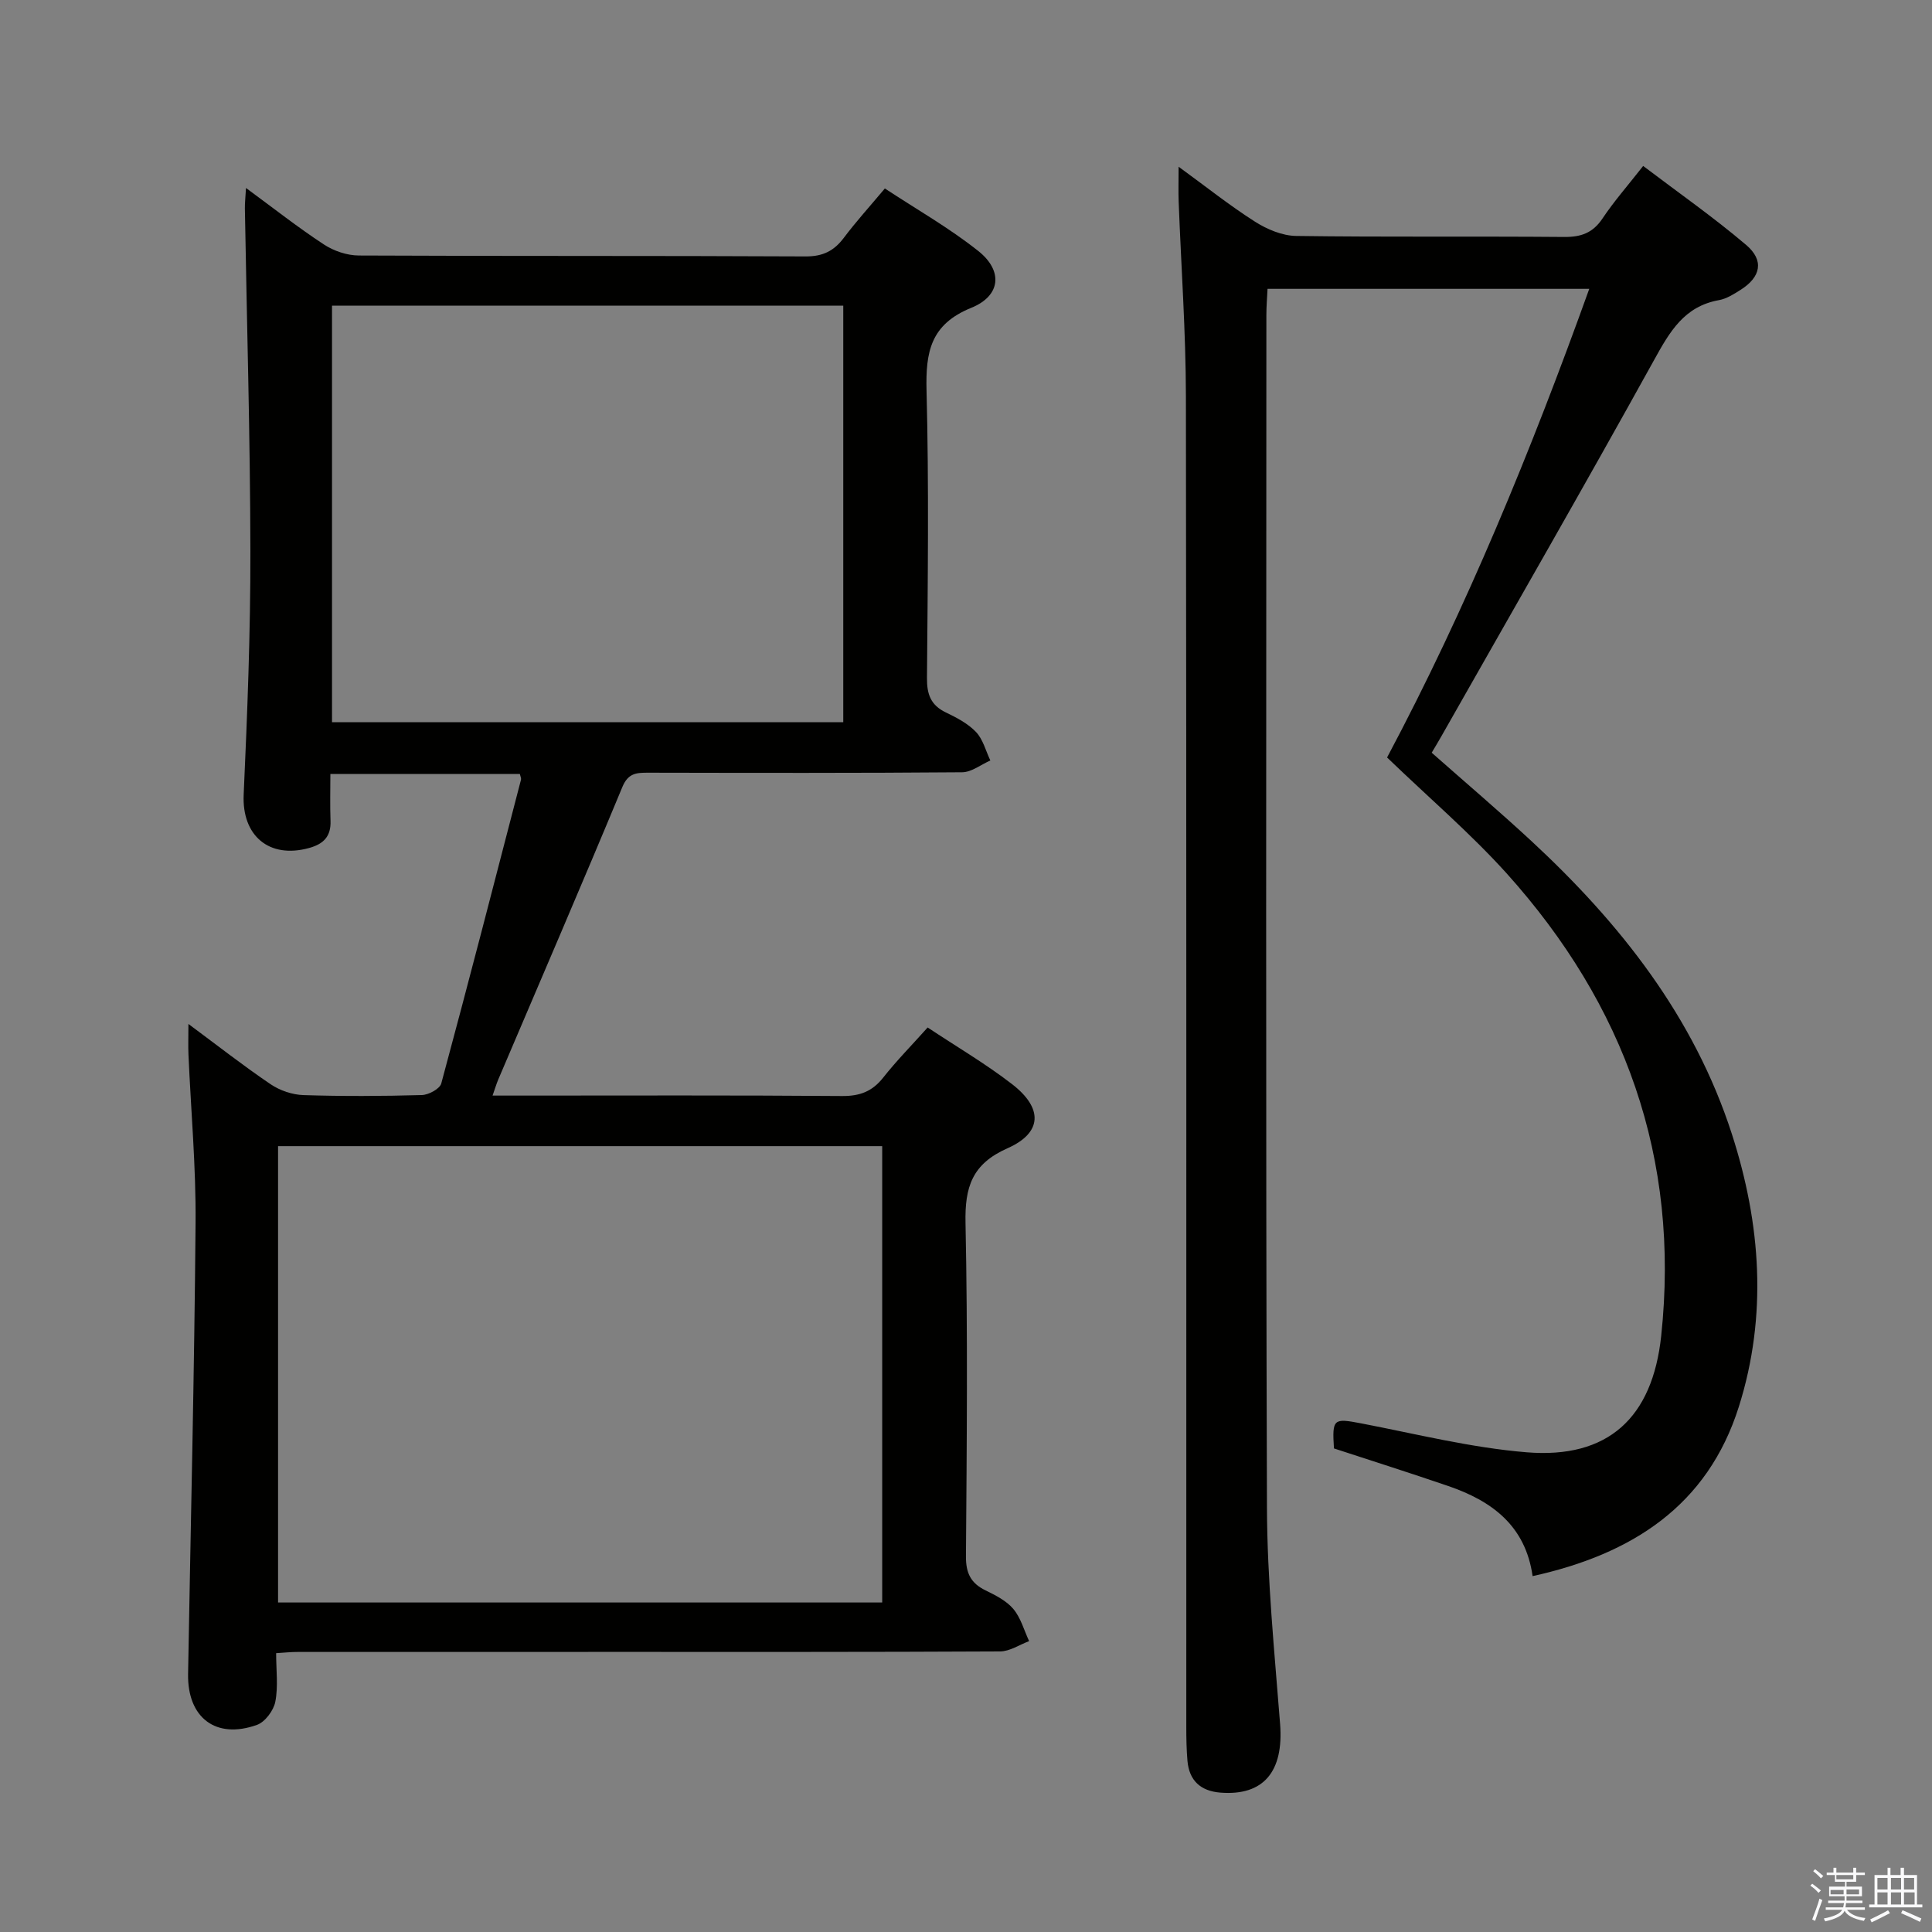 <svg enable-background="new 0 0 400 400" viewBox="0 0 400 400" xmlns="http://www.w3.org/2000/svg"><rect x="0" y="0" width="400" height="400" fill="#808080" stroke="none"/><path d="m374.8 390.4.4-.4c.7.5 1.3 1 1.8 1.4l-.5.5c-.5-.6-1.1-1.1-1.7-1.5zm1 7.3-.6-.3c.5-1.4 1.1-2.8 1.5-4.3.2.1.4.2.6.3-.5 1.3-1 2.8-1.5 4.3zm-.4-10.3.4-.4c.4.3 1 .8 1.7 1.4l-.5.5c-.4-.5-1-1-1.6-1.5zm2.5.3h1.7v-1h.6v1h3.5v-1h.6v1h1.8v.5h-1.8v1.4h-2v1h3.2v2h-3.2v.9h3.3v.5h-3.4c0 .3-.1.6-.1.9h4v.5h-3.7c.7.9 1.9 1.5 3.8 1.7-.1.2-.2.4-.3.6-2.1-.4-3.5-1.1-4-2.1-.4 1-1.8 1.7-4 2.2-.1-.2-.2-.4-.3-.6 2.1-.4 3.4-1 3.8-1.8h-3.4v-.5h3.6c.1-.3.1-.6.2-.9h-3.3v-.5h3.4c0-.3 0-.6 0-.9h-3.2v-2h3.3v-1h-2.1v-1.4h-1.7v-.5zm1.1 3.5v1h2.7c0-.3 0-.4 0-.4 0-.1 0-.2 0-.2 0-.1 0-.2 0-.3h-2.7zm1.2-3v.9h3.5v-.9zm4.7 3h-2.6v.6.4h2.6z" fill="#fafafb"/><path d="m393.6 386.7h.6v1.5h2.7v6.1h1.1v.6h-11v-.6h1.1v-6.1h2.7v-1.5h.6v1.5h2.1v-1.5zm-2.7 8.8.4.6c-1.2.6-2.5 1.3-3.8 1.9-.1-.2-.2-.4-.3-.6 1.2-.6 2.5-1.2 3.7-1.9zm-2.2-6.7v2.4h2.1v-2.4zm0 3v2.5h2.1v-2.5zm2.8-3v2.4h2.1v-2.4zm0 3v2.5h2.1v-2.5zm6 6.1c-1.4-.7-2.7-1.3-3.9-1.8l.3-.6c1.5.6 2.7 1.2 3.9 1.7zm-1.2-9.1h-2.1v2.4h2.1zm-2.1 3v2.5h2.2v-2.5z" fill="#fafafb"/><g fill="#010100"><path d="m57.17 342.27c0 3.52.45 6.89-.17 10.06-.36 1.82-2.12 4.19-3.8 4.79-8.5 3.04-14.41-1.47-14.26-10.53.54-31.12 1.3-62.25 1.55-93.37.1-11.62-.96-23.24-1.47-34.86-.08-1.78-.01-3.57-.01-6.36 6.15 4.56 11.47 8.73 17.05 12.5 1.91 1.29 4.49 2.16 6.79 2.23 8.16.26 16.33.22 24.49-.01 1.41-.04 3.72-1.29 4.02-2.4 5.65-20.93 11.07-41.93 16.51-62.91.07-.28-.12-.62-.24-1.16-12.74 0-25.54 0-39.23 0 0 3.22-.09 6.46.03 9.69.12 3.22-1.43 4.8-4.44 5.63-8.31 2.29-13.93-2.58-13.54-11.06.76-16.79 1.42-33.61 1.39-50.41-.04-23.66-.74-47.29-1.14-70.93-.02-1.11.12-2.23.23-4.25 5.73 4.21 10.77 8.18 16.12 11.69 2.05 1.35 4.8 2.28 7.24 2.29 30.83.15 61.66.03 92.49.19 3.59.02 5.89-1.14 7.94-3.87 2.49-3.31 5.28-6.39 8.48-10.2 6.54 4.31 13.33 8.16 19.36 12.96 5.13 4.08 4.67 9.26-1.47 11.75-8.45 3.43-9.46 9.15-9.26 17.14.51 19.82.25 39.66.09 59.49-.03 3.39.78 5.64 3.92 7.15 2.23 1.07 4.58 2.3 6.24 4.05 1.45 1.53 2.01 3.9 2.96 5.89-1.94.85-3.88 2.42-5.83 2.44-21.66.18-43.33.13-64.99.09-2.41 0-4.16.04-5.37 2.97-8.41 20.25-17.1 40.38-25.69 60.55-.37.87-.64 1.79-1.18 3.33h5.37c22.33 0 44.66-.09 66.99.09 3.69.03 6.26-.95 8.53-3.83 2.77-3.51 5.93-6.71 9.19-10.36 5.96 3.96 11.97 7.48 17.45 11.71 6.48 4.99 6.32 10.09-.93 13.3-7.34 3.25-8.84 8.04-8.68 15.48.48 22.99.26 45.99.09 68.99-.03 3.48 1 5.58 4.07 7.07 2.07 1.01 4.33 2.15 5.75 3.85 1.54 1.84 2.21 4.4 3.26 6.65-2 .74-4 2.12-6.01 2.13-27 .14-53.99.1-80.99.1-21.5 0-42.99 0-64.49.01-1.3-.01-2.59.14-4.41.25zm125.48-10.49c0-31.81 0-63.16 0-94.48-41.9 0-83.44 0-125.08 0v94.48zm-113.91-182.26h105.85c0-28.96 0-57.52 0-86.24-35.4 0-70.46 0-105.85 0z"/><path d="m287.18 156.83c16.41-30.85 29.77-63.37 41.86-97.03-22.39 0-44.26 0-66.61 0-.09 1.86-.24 3.62-.24 5.39-.01 82.32-.15 164.64.12 246.96.05 14.93 1.56 29.87 2.72 44.78.77 9.84-3.41 14.93-12.39 14.21-4.06-.33-6.43-2.48-6.79-6.57-.2-2.32-.24-4.66-.24-6.99-.01-91.82.05-183.64-.08-275.46-.02-13.46-.99-26.92-1.5-40.38-.08-2.1-.01-4.21-.01-7.22 5.66 4.12 10.56 8.03 15.82 11.38 2.49 1.58 5.64 2.91 8.52 2.95 18.49.26 36.99.05 55.49.21 3.49.03 5.92-.83 7.92-3.81 2.39-3.58 5.26-6.84 8.43-10.89 7.24 5.49 14.55 10.6 21.32 16.35 3.79 3.22 3.04 6.65-1.15 9.3-1.39.88-2.91 1.85-4.48 2.13-7.2 1.29-10.19 6.53-13.43 12.4-14.41 26.05-29.26 51.85-43.95 77.74-.64 1.14-1.32 2.25-2.09 3.56 6.96 6.15 13.91 12.06 20.6 18.25 18.44 17.08 33.72 36.44 41.55 60.71 6 18.59 7.39 37.6 1.44 56.44-6.49 20.55-22.15 30.55-42.7 35.08-1.49-10.51-8.51-15.59-17.48-18.66-7.84-2.69-15.75-5.19-23.65-7.78-.39-6.16-.09-6.28 5.57-5.2 11.4 2.19 22.77 5.05 34.29 6 16.89 1.39 26.08-7.13 27.89-24.07 3.93-36.79-7.53-68.57-31.99-95.78-7.55-8.36-16.19-15.74-24.76-24z"/></g></svg>